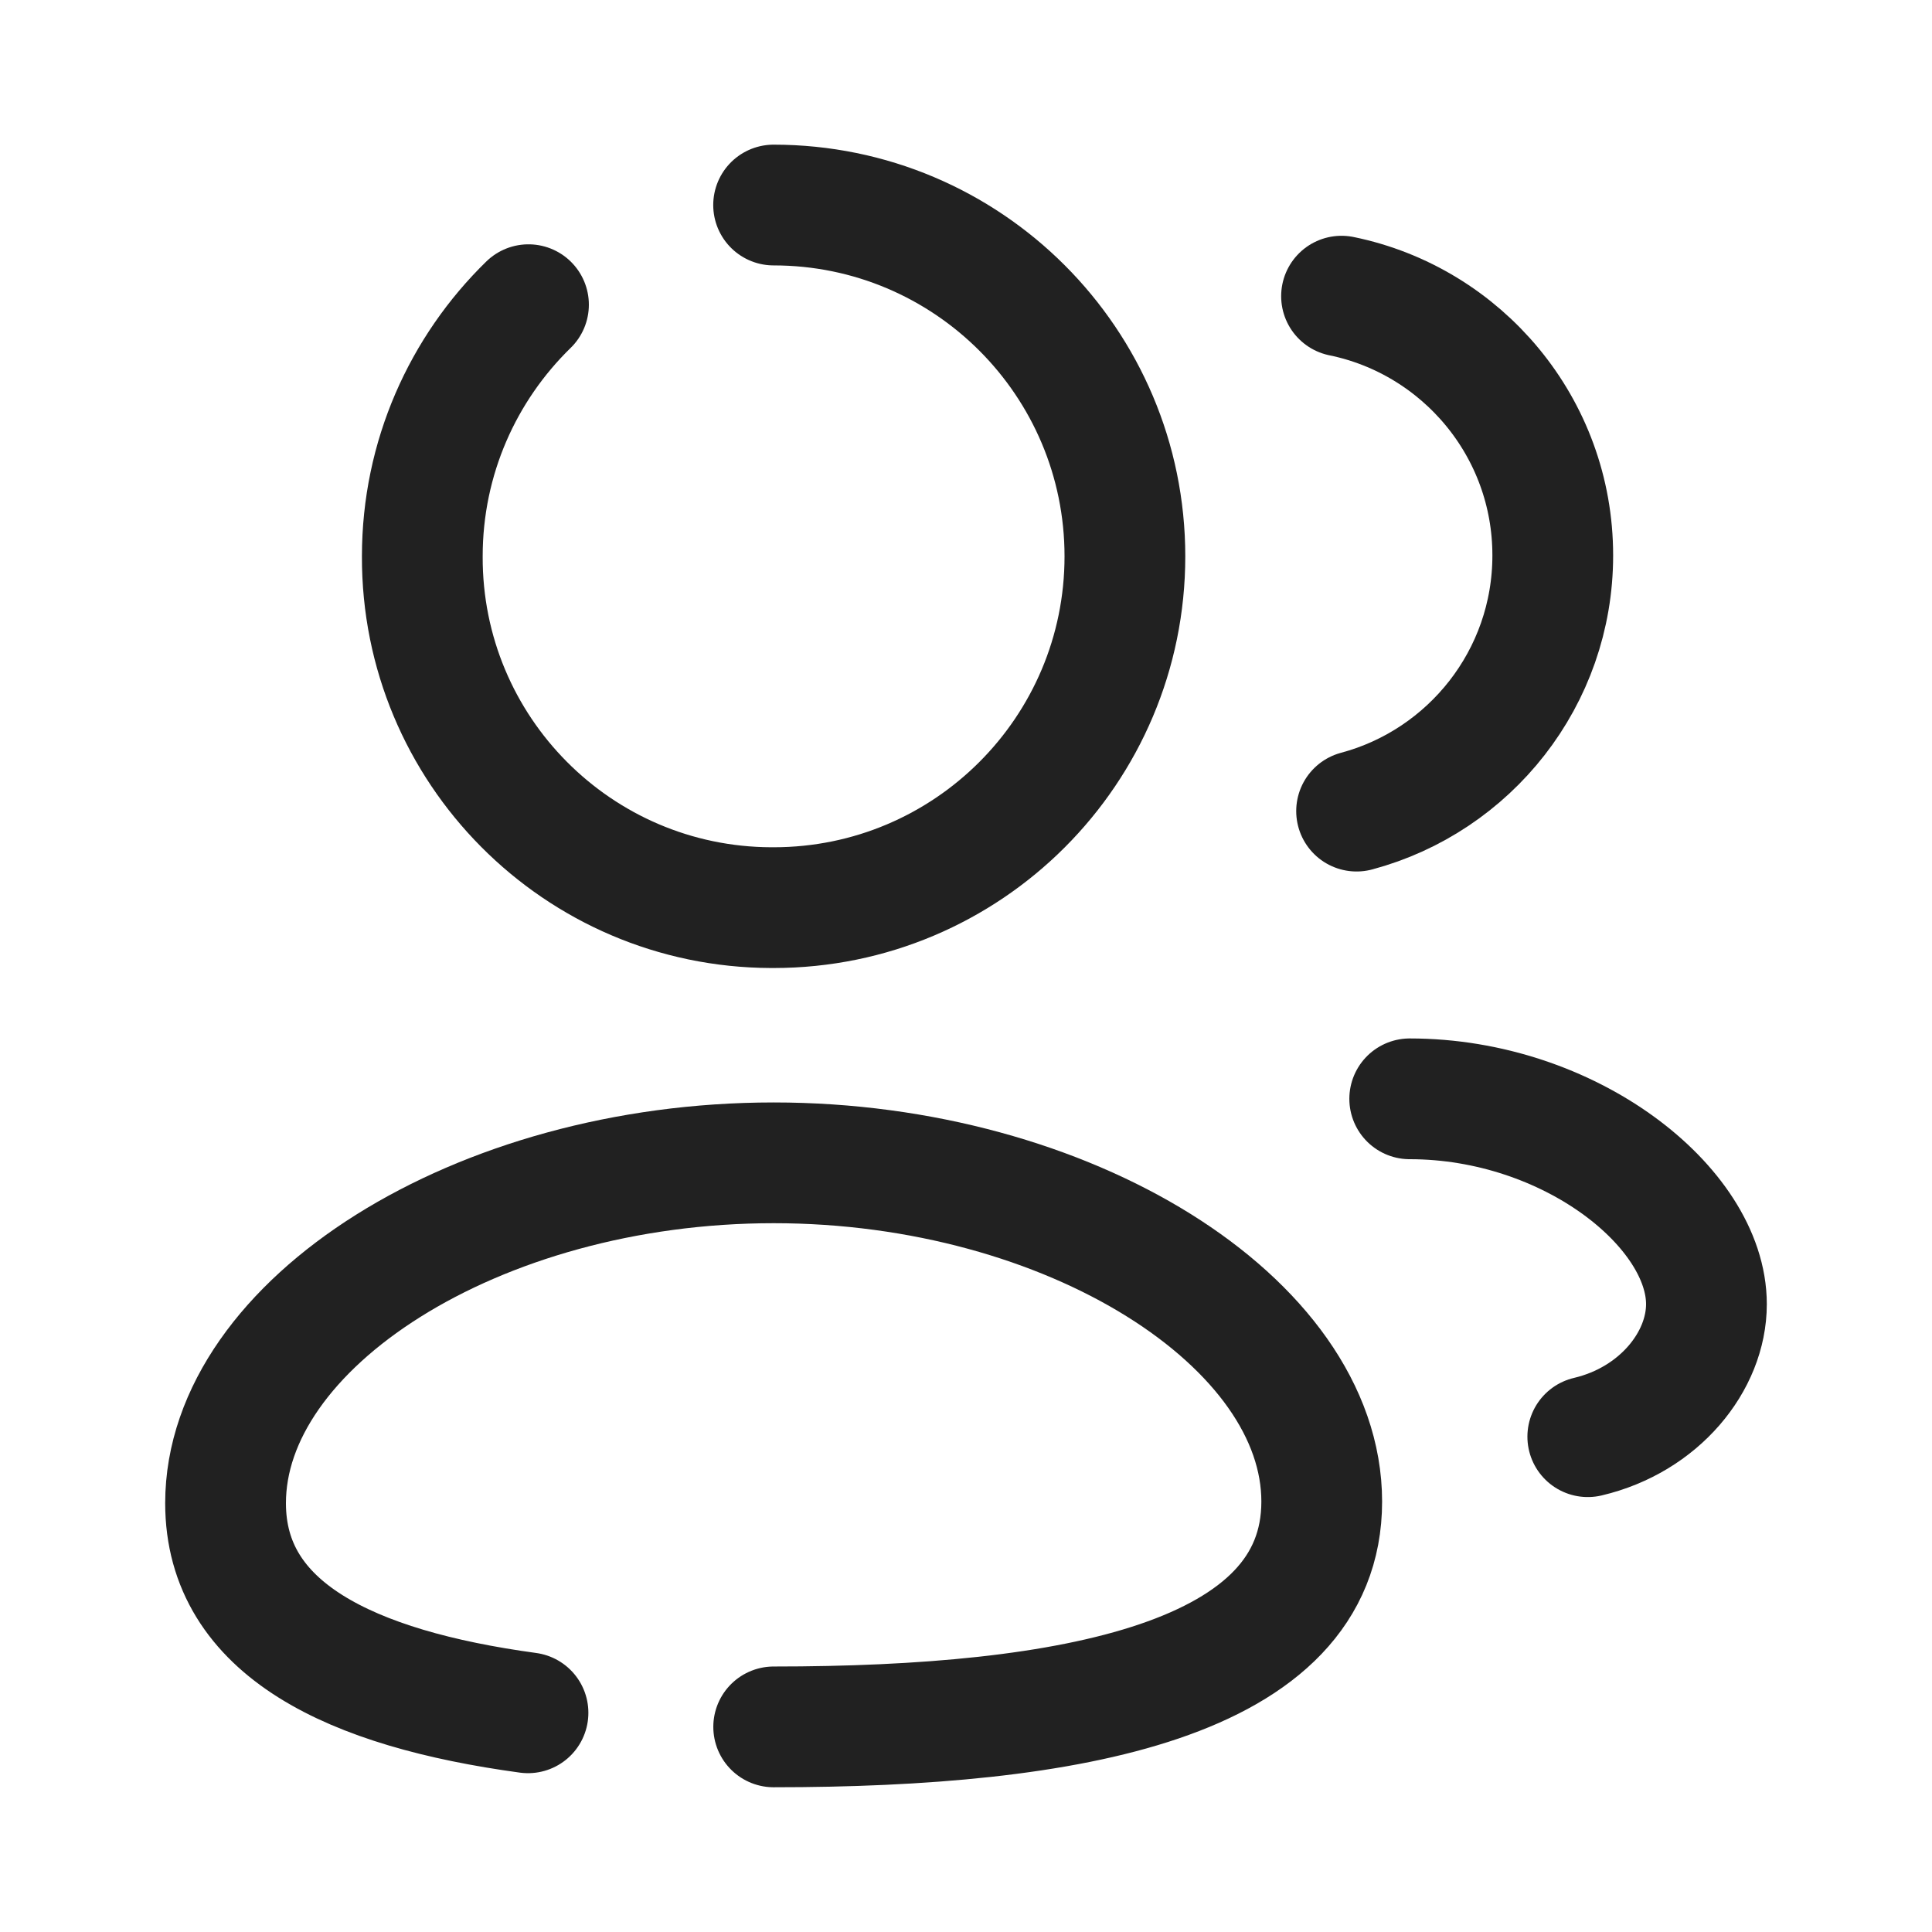 <svg width="24" height="24" viewBox="0 0 24 24" fill="none" xmlns="http://www.w3.org/2000/svg">
<path d="M6.559 21.277C4.357 20.977 2.802 20.239 2.802 18.673C2.802 16.449 5.919 14.445 9.611 14.445C13.283 14.445 16.419 16.43 16.419 18.653C16.419 20.876 13.303 21.452 9.611 21.452" stroke="#212121" stroke-width="1.5" stroke-linecap="round" stroke-linejoin="round"/>
<path d="M17.512 13.65C19.5 13.65 21.198 14.998 21.198 16.201C21.198 16.91 20.613 17.638 19.724 17.847" stroke="#212121" stroke-width="1.5" stroke-linecap="round" stroke-linejoin="round"/>
<path d="M16.852 10.076C18.255 9.701 19.289 8.422 19.289 6.9C19.29 5.312 18.163 3.986 16.665 3.679" stroke="#212121" stroke-width="1.5" stroke-linecap="round" stroke-linejoin="round"/>
<path d="M6.565 3.785C5.752 4.578 5.246 5.685 5.246 6.911C5.237 9.313 7.178 11.267 9.579 11.275H9.61C12.02 11.275 13.974 9.321 13.974 6.911C13.974 4.501 12.02 2.547 9.61 2.547" stroke="#212121" stroke-width="1.5" stroke-linecap="round" stroke-linejoin="round"/>
</svg>
